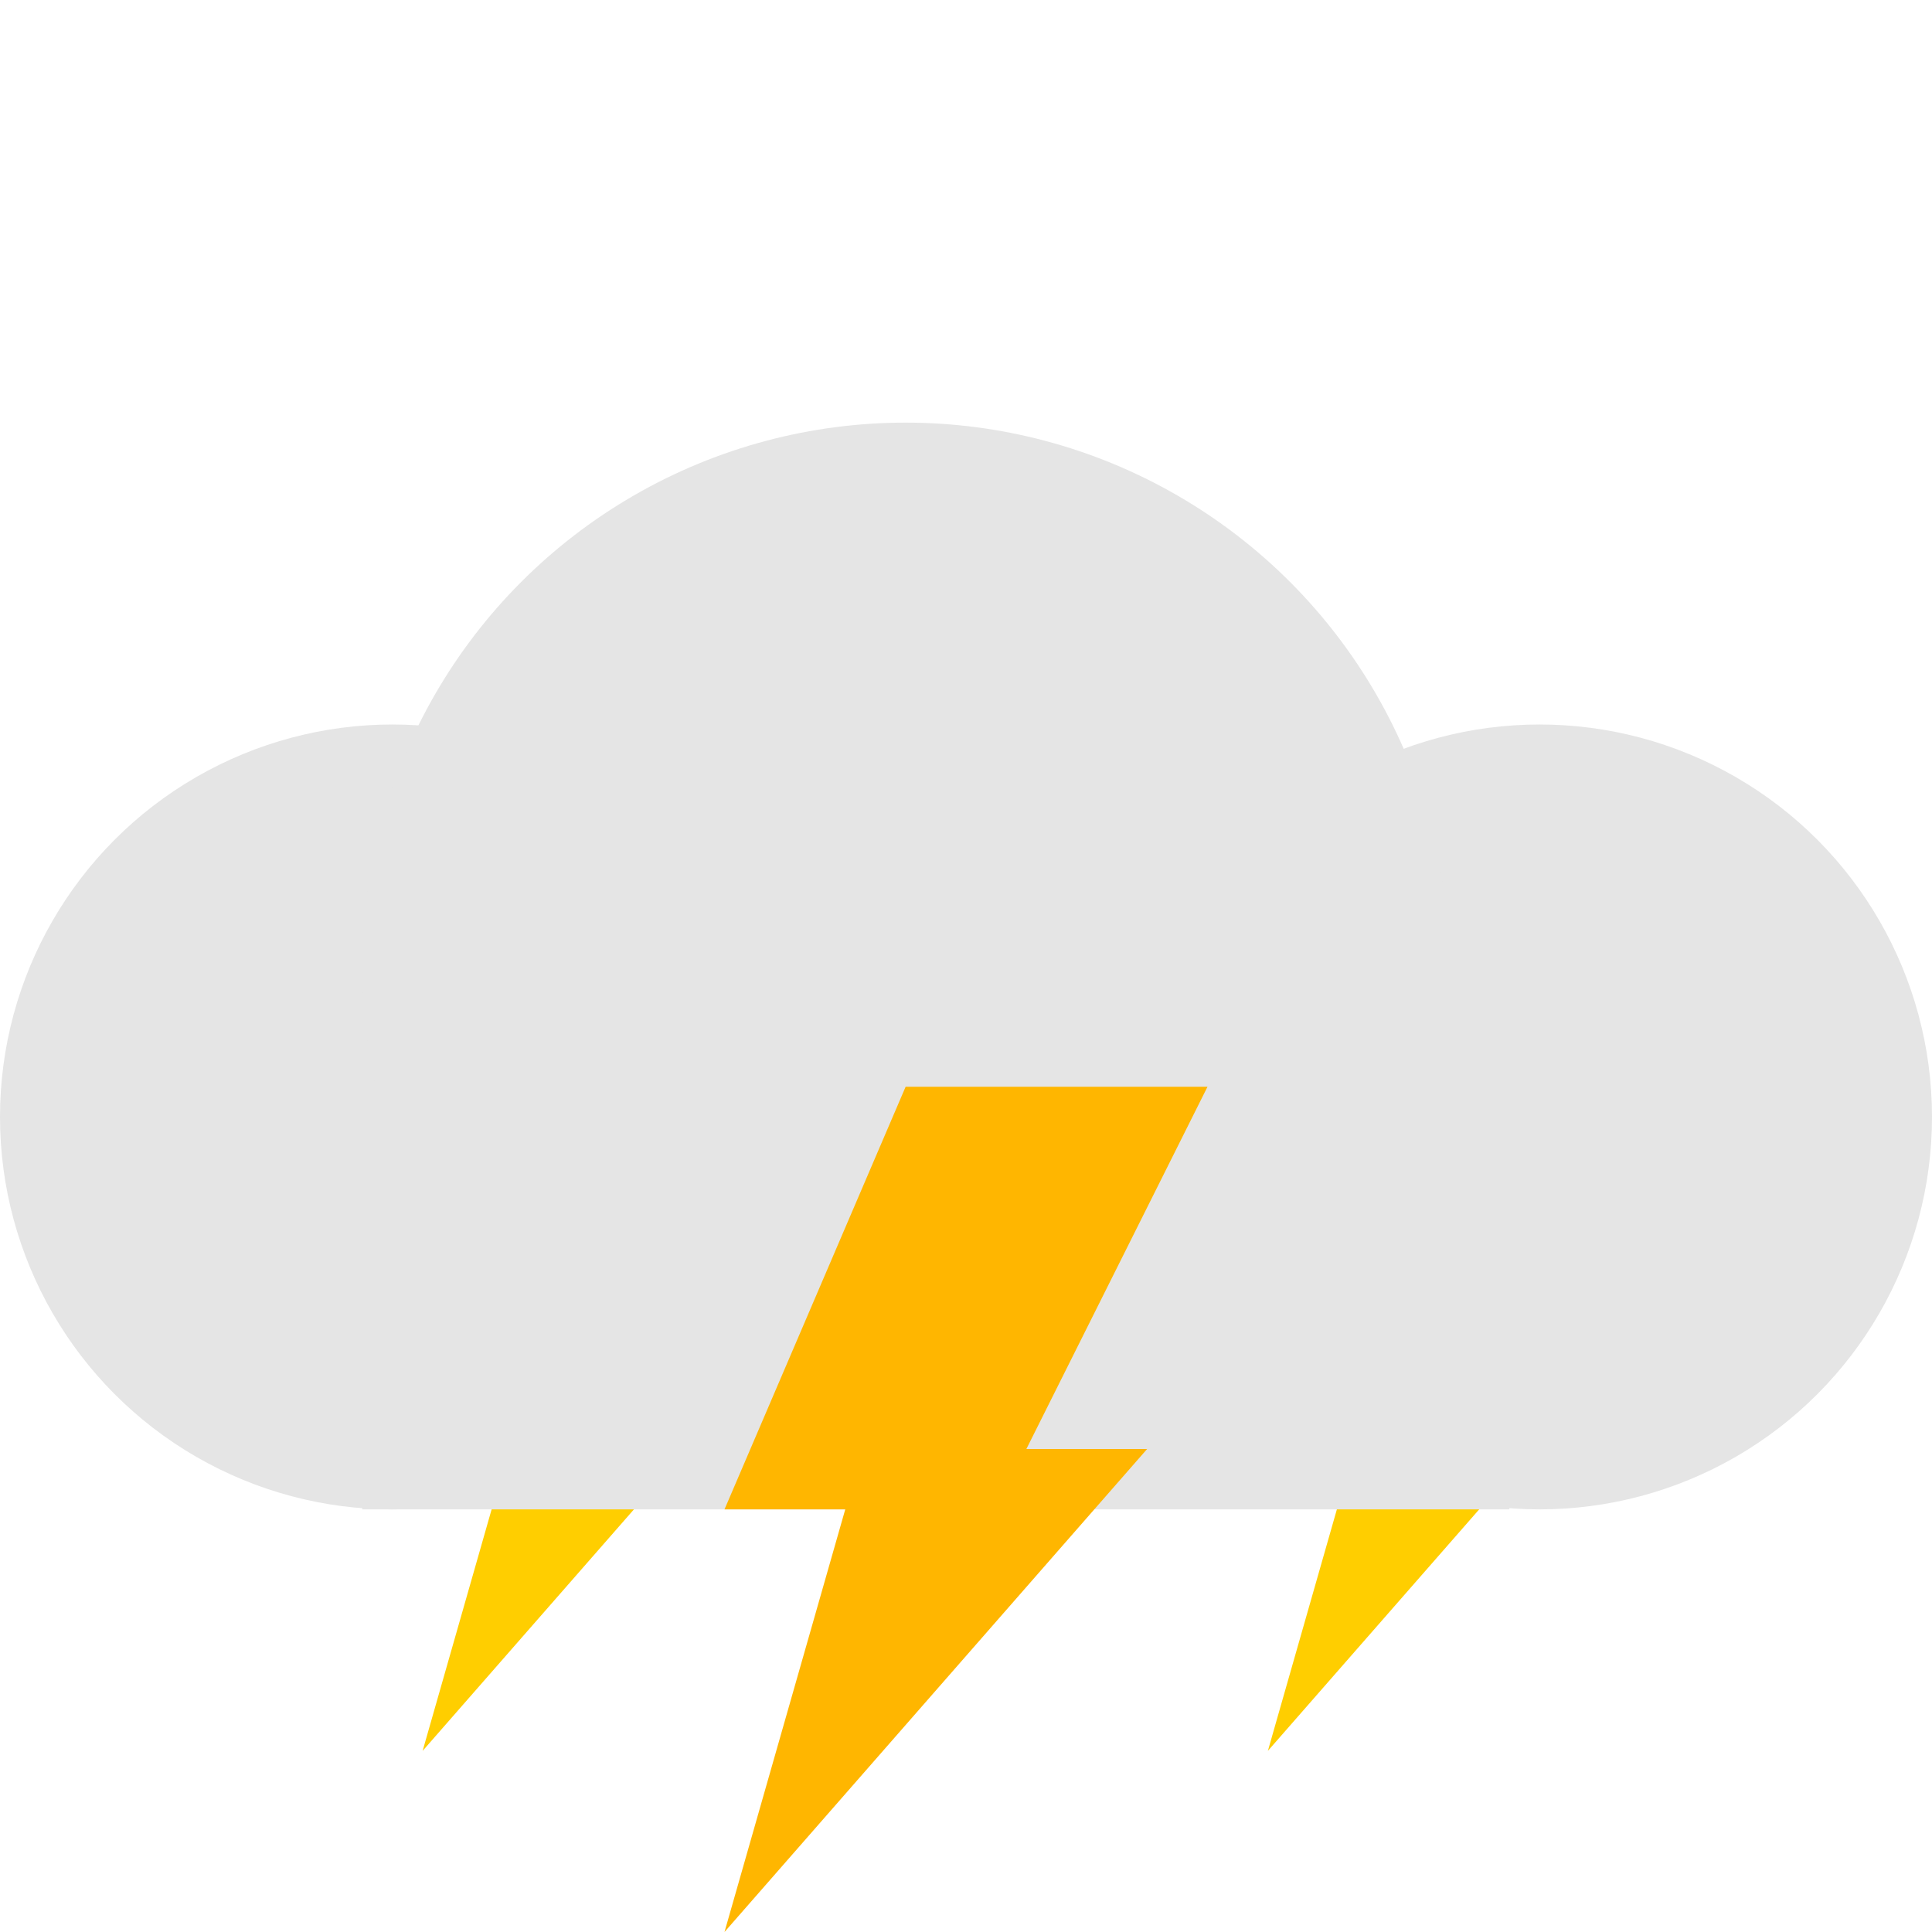 <?xml version="1.0" encoding="utf-8"?>
<!-- Generator: Adobe Illustrator 16.0.4, SVG Export Plug-In . SVG Version: 6.00 Build 0)  -->
<!DOCTYPE svg PUBLIC "-//W3C//DTD SVG 1.1//EN" "http://www.w3.org/Graphics/SVG/1.1/DTD/svg11.dtd">
<svg version="1.1" id="Layer_1" xmlns="http://www.w3.org/2000/svg" xmlns:xlink="http://www.w3.org/1999/xlink" x="0px" y="0px"
	 width="32px" height="32px" viewBox="0 0 32 32" enable-background="new 0 0 32 32" xml:space="preserve">
<polygon fill="#FFCE00" points="10,15 15,15 12,21 14,21 7,29 9,22 7,22 "/>
<polygon fill="#FFCE00" points="24,15 29,15 26,21 28,21 21,29 23,22 21,22 "/>
<circle fill="#E5E5E5" cx="25.5" cy="18.5" r="6.5"/>
<circle fill="#E5E5E5" cx="6.5" cy="18.5" r="6.5"/>
<circle fill="#E5E5E5" cx="15" cy="16" r="9"/>
<rect x="6" y="19" fill="#E5E5E5" width="19" height="6"/>
<polygon fill="#FFB600" points="15,18 20,18 17,24 19,24 12,32 14,25 12,25 "/>
</svg>

